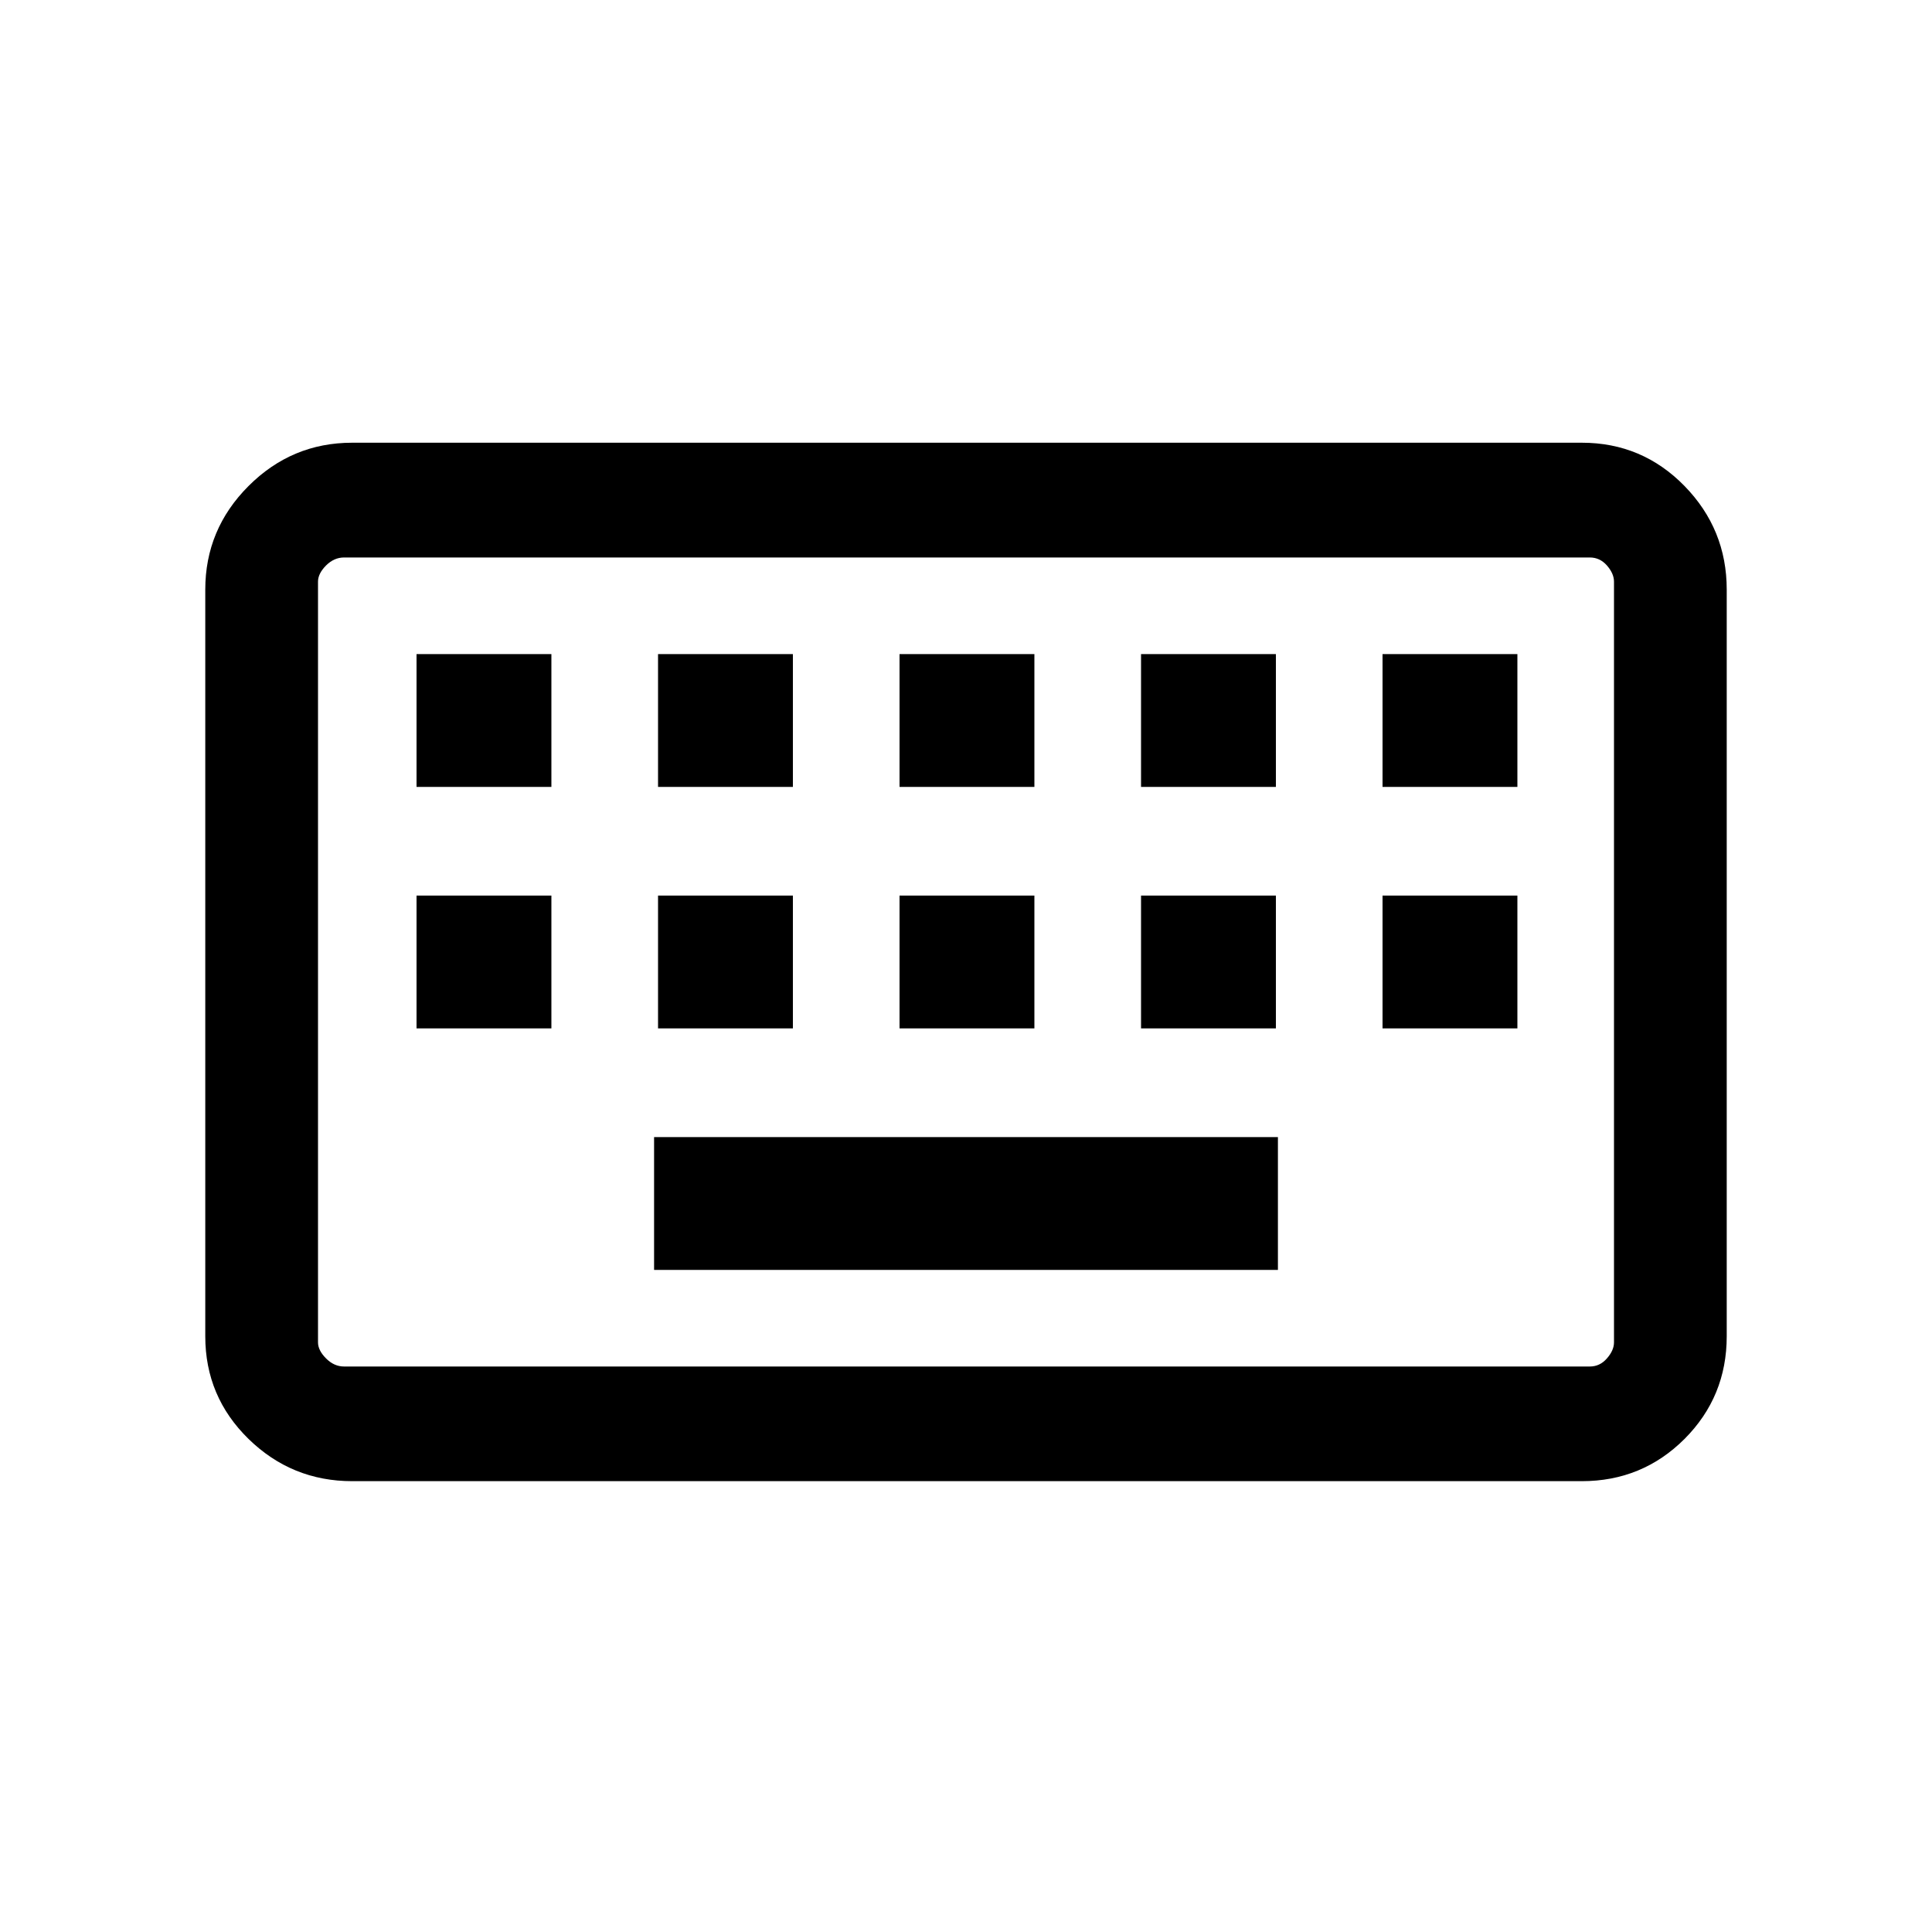 <svg xmlns="http://www.w3.org/2000/svg" height="20" width="20"><path d="M3.562 14.146H16.458Q16.562 14.146 16.635 14.062Q16.708 13.979 16.708 13.896V6.021Q16.708 5.938 16.635 5.854Q16.562 5.771 16.458 5.771H3.562Q3.458 5.771 3.375 5.854Q3.292 5.938 3.292 6.021V13.896Q3.292 13.979 3.375 14.062Q3.458 14.146 3.562 14.146ZM3.646 15.333Q3.021 15.333 2.573 14.896Q2.125 14.458 2.125 13.833V6.104Q2.125 5.479 2.573 5.031Q3.021 4.583 3.646 4.583H16.375Q17 4.583 17.438 5.031Q17.875 5.479 17.875 6.104V13.833Q17.875 14.458 17.438 14.896Q17 15.333 16.375 15.333ZM9.312 8.146H10.708V6.771H9.312ZM9.312 10.646H10.708V9.271H9.312ZM6.812 8.146H8.208V6.771H6.812ZM6.812 10.646H8.208V9.271H6.812ZM4.312 10.646H5.708V9.271H4.312ZM4.312 8.146H5.708V6.771H4.312ZM6.771 13.146H13.229V11.771H6.771ZM11.812 10.646H13.208V9.271H11.812ZM11.812 8.146H13.208V6.771H11.812ZM14.312 10.646H15.708V9.271H14.312ZM14.312 8.146H15.708V6.771H14.312ZM3.292 14.146Q3.292 14.146 3.292 14.062Q3.292 13.979 3.292 13.896V6.021Q3.292 5.938 3.292 5.854Q3.292 5.771 3.292 5.771Q3.292 5.771 3.292 5.854Q3.292 5.938 3.292 6.021V13.896Q3.292 13.979 3.292 14.062Q3.292 14.146 3.292 14.146Z"/></svg>